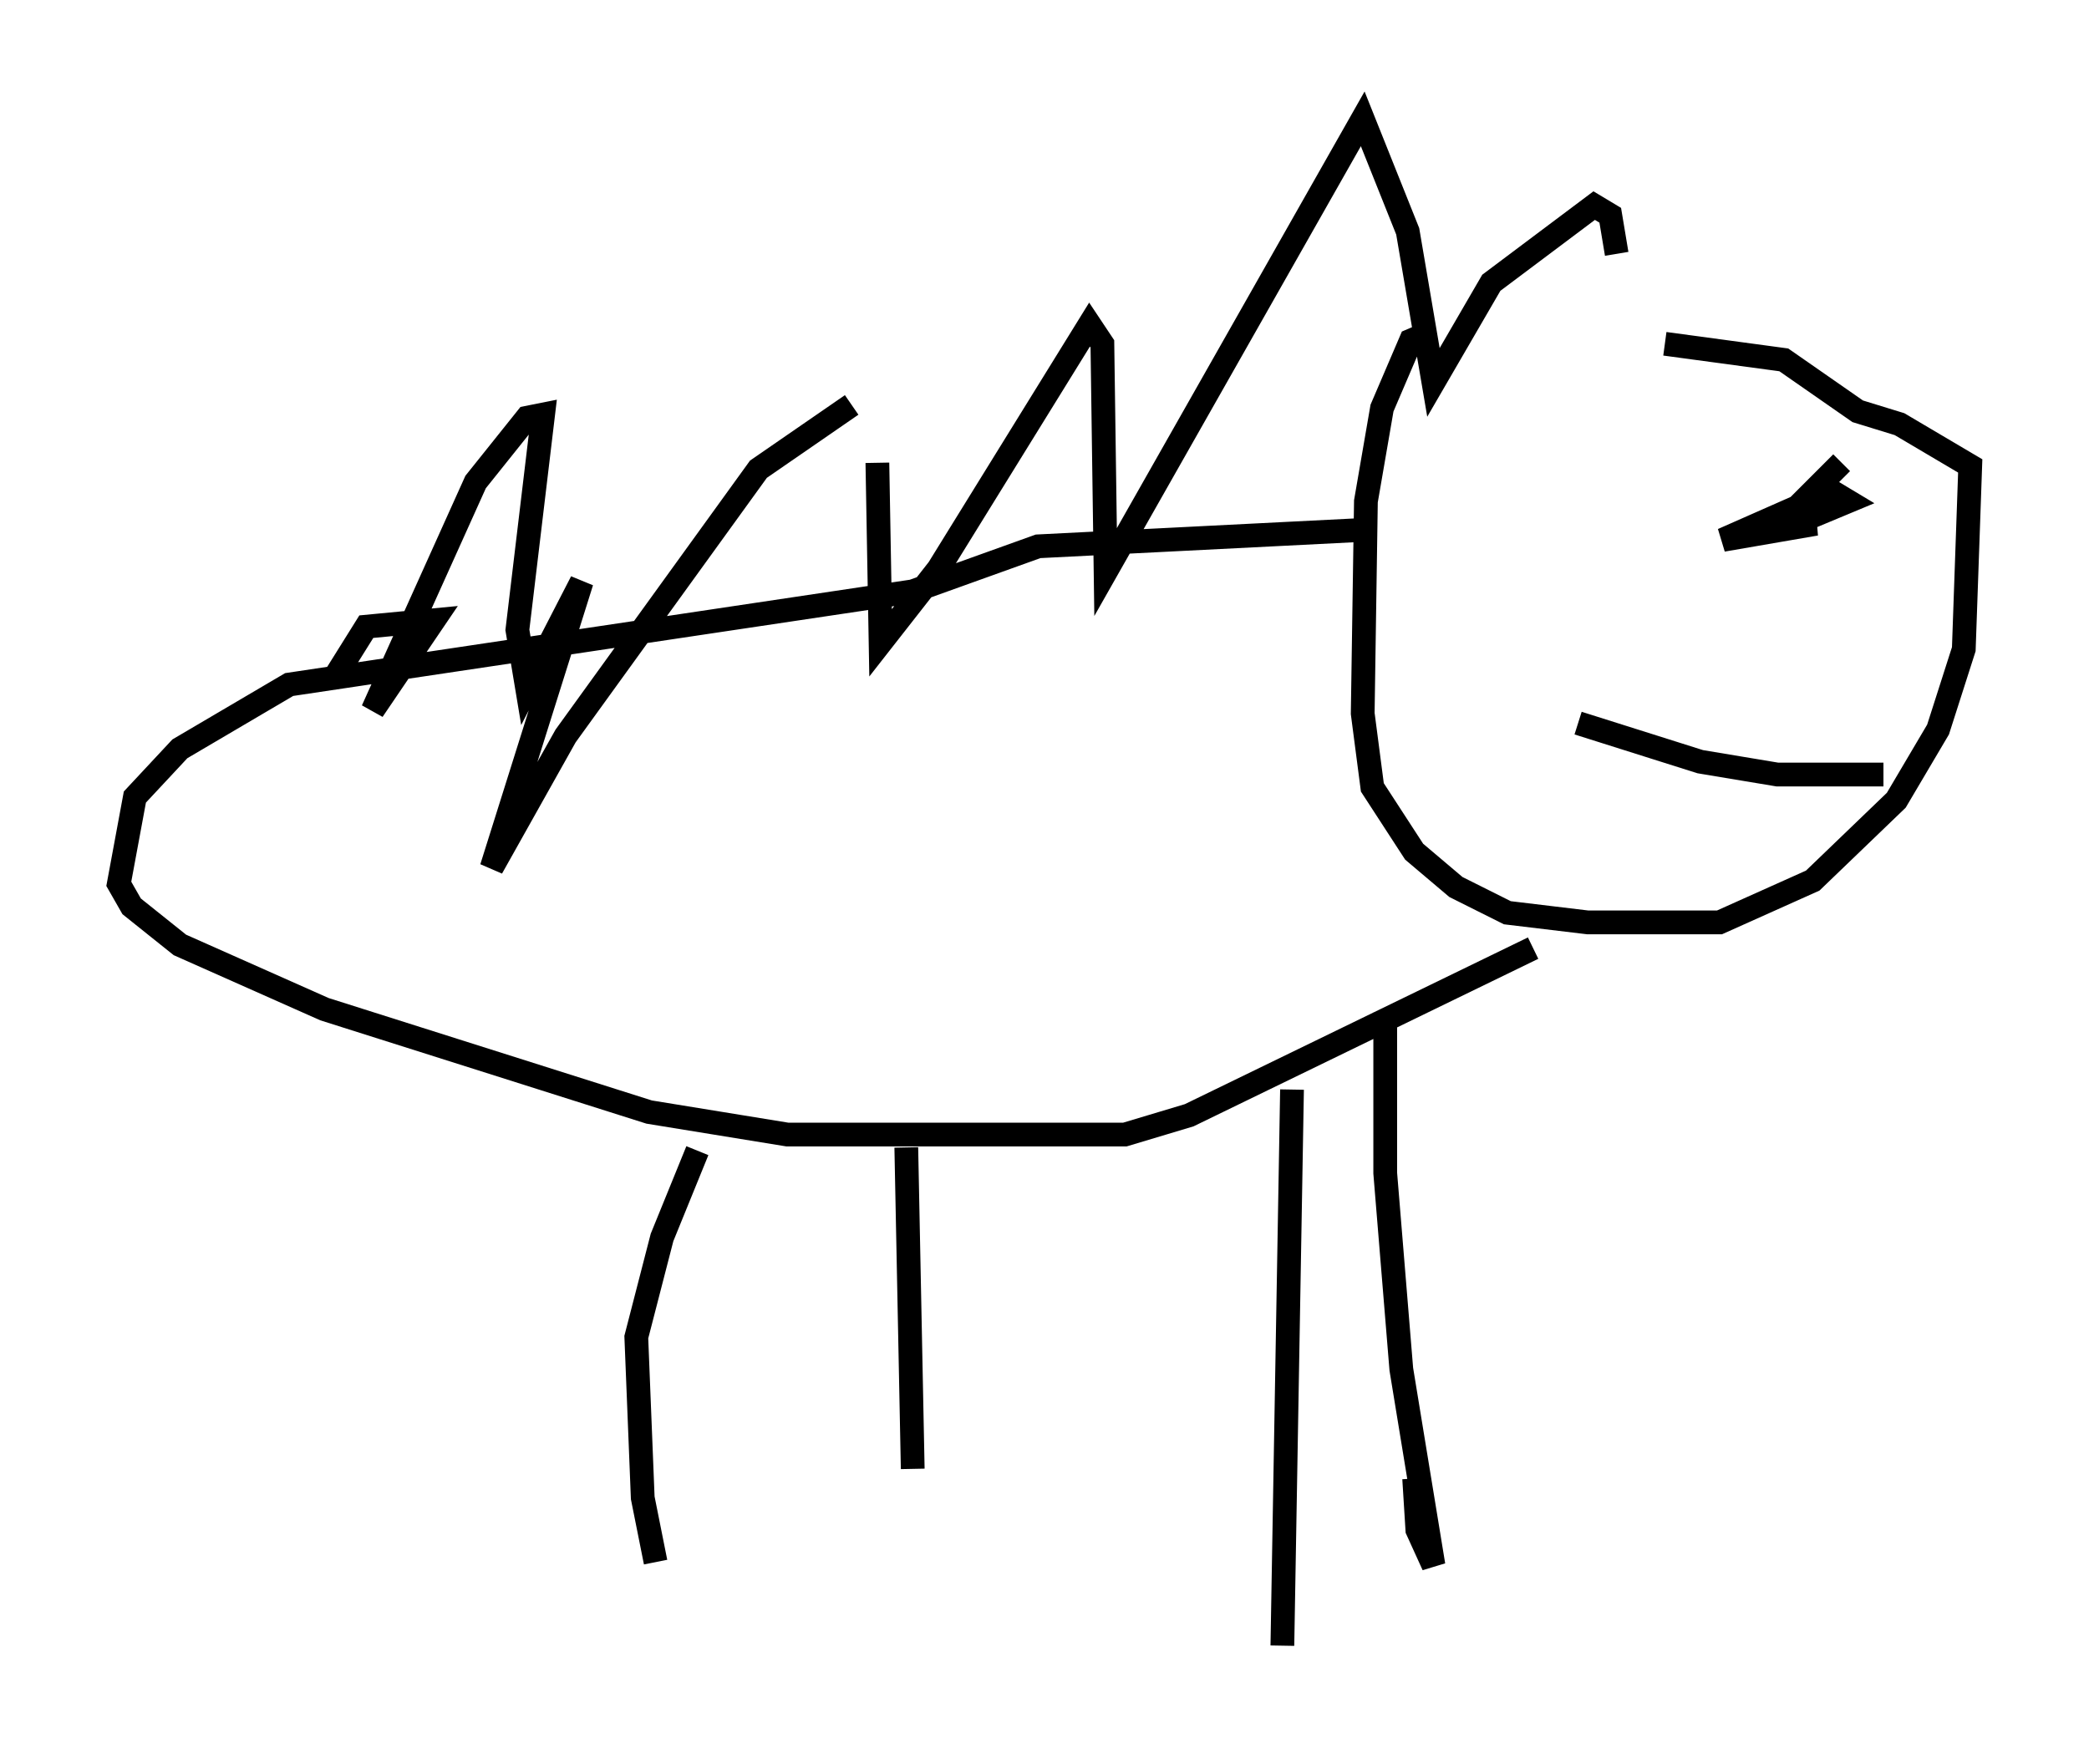 <?xml version="1.0" encoding="utf-8" ?>
<svg baseProfile="full" height="74.275" version="1.1" width="87.942" xmlns="http://www.w3.org/2000/svg" xmlns:ev="http://www.w3.org/2001/xml-events" xmlns:xlink="http://www.w3.org/1999/xlink"><defs /><rect fill="white" height="74.275" width="87.942" x="0" y="0" /><path d="M70.493, 13.931 m-10.149, 0.0 l-0.947, 0.406 -1.218, 2.842 l-0.677, 3.924 -0.135, 8.931 l0.406, 3.112 1.759, 2.706 l1.759, 1.488 2.165, 1.083 l3.383, 0.406 5.548, 0.0 l3.924, -1.759 3.518, -3.383 l1.759, -2.977 1.083, -3.383 l0.271, -7.713 -2.977, -1.759 l-1.759, -0.541 -3.112, -2.165 l-5.007, -0.677 m7.442, 5.007 l-1.894, 1.894 -0.135, 0.677 l0.947, 0.0 -3.924, 0.677 l4.601, -2.03 0.677, 0.406 l-1.624, 0.677 m3.112, 10.825 l-4.465, 0.0 -3.248, -0.541 l-5.142, -1.624 m-9.337, -8.119 l-13.396, 0.677 -5.277, 1.894 l-26.251, 3.924 -4.601, 2.706 l-1.894, 2.03 -0.677, 3.654 l0.541, 0.947 2.03, 1.624 l6.089, 2.706 13.667, 4.33 l5.819, 0.947 14.208, 0.0 l2.706, -0.812 14.479, -7.036 m-6.225, 2.706 l0.0, 6.766 0.677, 8.254 l1.353, 8.254 -0.677, -1.488 l-0.135, -2.165 m-5.142, -16.373 l-0.406, 23.41 m-15.832, -20.974 l0.271, 13.532 m-9.066, -13.396 l-1.488, 3.654 -1.083, 4.195 l0.271, 6.766 0.541, 2.706 m40.46, -55.074 l-0.271, -1.624 -0.677, -0.406 l-4.33, 3.248 -2.436, 4.195 l-1.083, -6.36 -1.894, -4.736 l-10.825, 19.08 -0.135, -9.607 l-0.541, -0.812 -6.36, 10.284 l-2.436, 3.112 -0.135, -7.578 m-1.083, -2.436 l-3.924, 2.706 -8.119, 11.231 l-3.112, 5.548 3.789, -12.043 l-2.3, 4.465 -0.406, -2.436 l1.083, -9.066 -0.677, 0.135 l-2.165, 2.706 -4.33, 9.607 l2.571, -3.789 -2.842, 0.271 l-1.353, 2.165 " fill="none" stroke="black" stroke-width="1" /></svg>